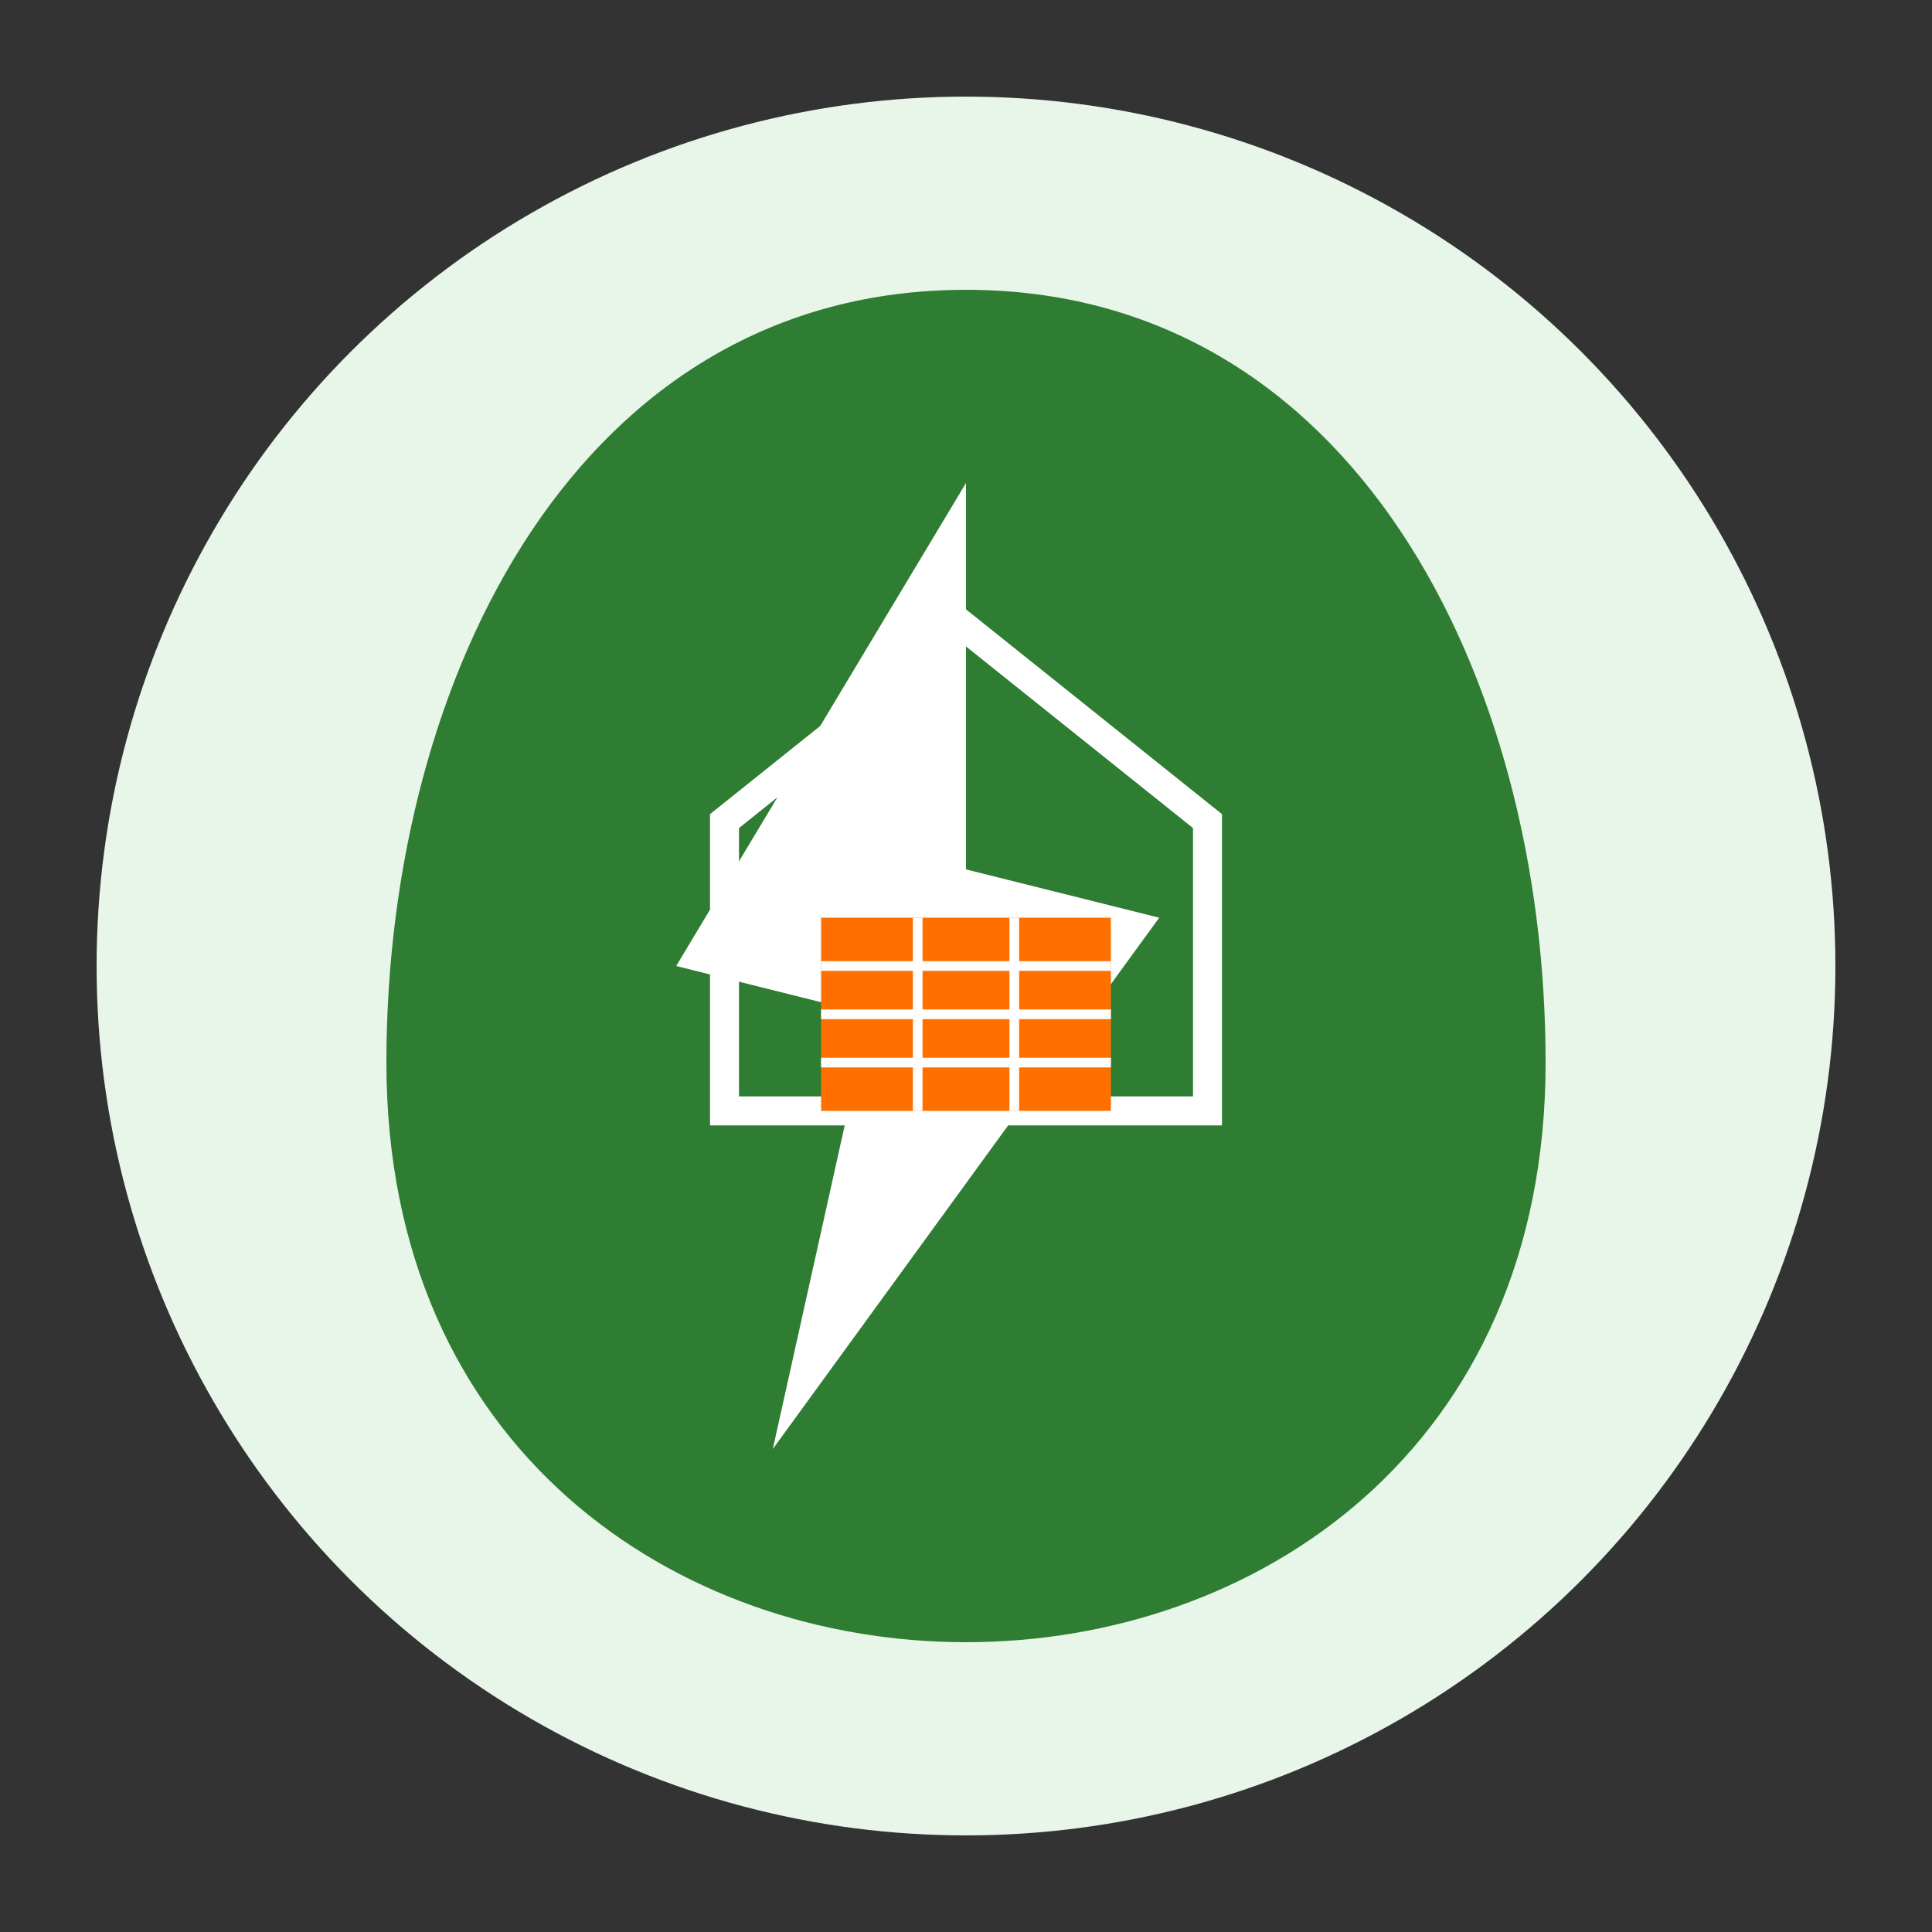 <svg xmlns="http://www.w3.org/2000/svg" viewBox="0 0 200 200" width="200" height="200">
  <rect x="0" y="0" width="200" height="200" fill="#333333" stroke="none"/>
  <!-- Background Circle -->
  <circle cx="100" cy="100" r="90" fill="#e8f5e9" />
  
  <!-- Leaf Shape -->
  <path d="M100,30 C140,30 160,70 160,110 C160,150 130,170 100,170 C70,170 40,150 40,110 C40,70 60,30 100,30 Z" fill="#2e7d32" />
  
  <!-- Lightning Bolt -->
  <path d="M100,50 L70,100 L90,105 L80,150 L120,95 L100,90 Z" fill="#ffffff" />
  
  <!-- House Outline -->
  <path d="M100,65 L75,85 L75,115 L125,115 L125,85 Z" fill="none" stroke="#ffffff" stroke-width="3" />
  
  <!-- Solar Panel -->
  <rect x="85" y="95" width="30" height="20" fill="#ff6f00" />
  <line x1="85" y1="100" x2="115" y2="100" stroke="#ffffff" stroke-width="1" />
  <line x1="85" y1="105" x2="115" y2="105" stroke="#ffffff" stroke-width="1" />
  <line x1="85" y1="110" x2="115" y2="110" stroke="#ffffff" stroke-width="1" />
  <line x1="95" y1="95" x2="95" y2="115" stroke="#ffffff" stroke-width="1" />
  <line x1="105" y1="95" x2="105" y2="115" stroke="#ffffff" stroke-width="1" />
</svg>
